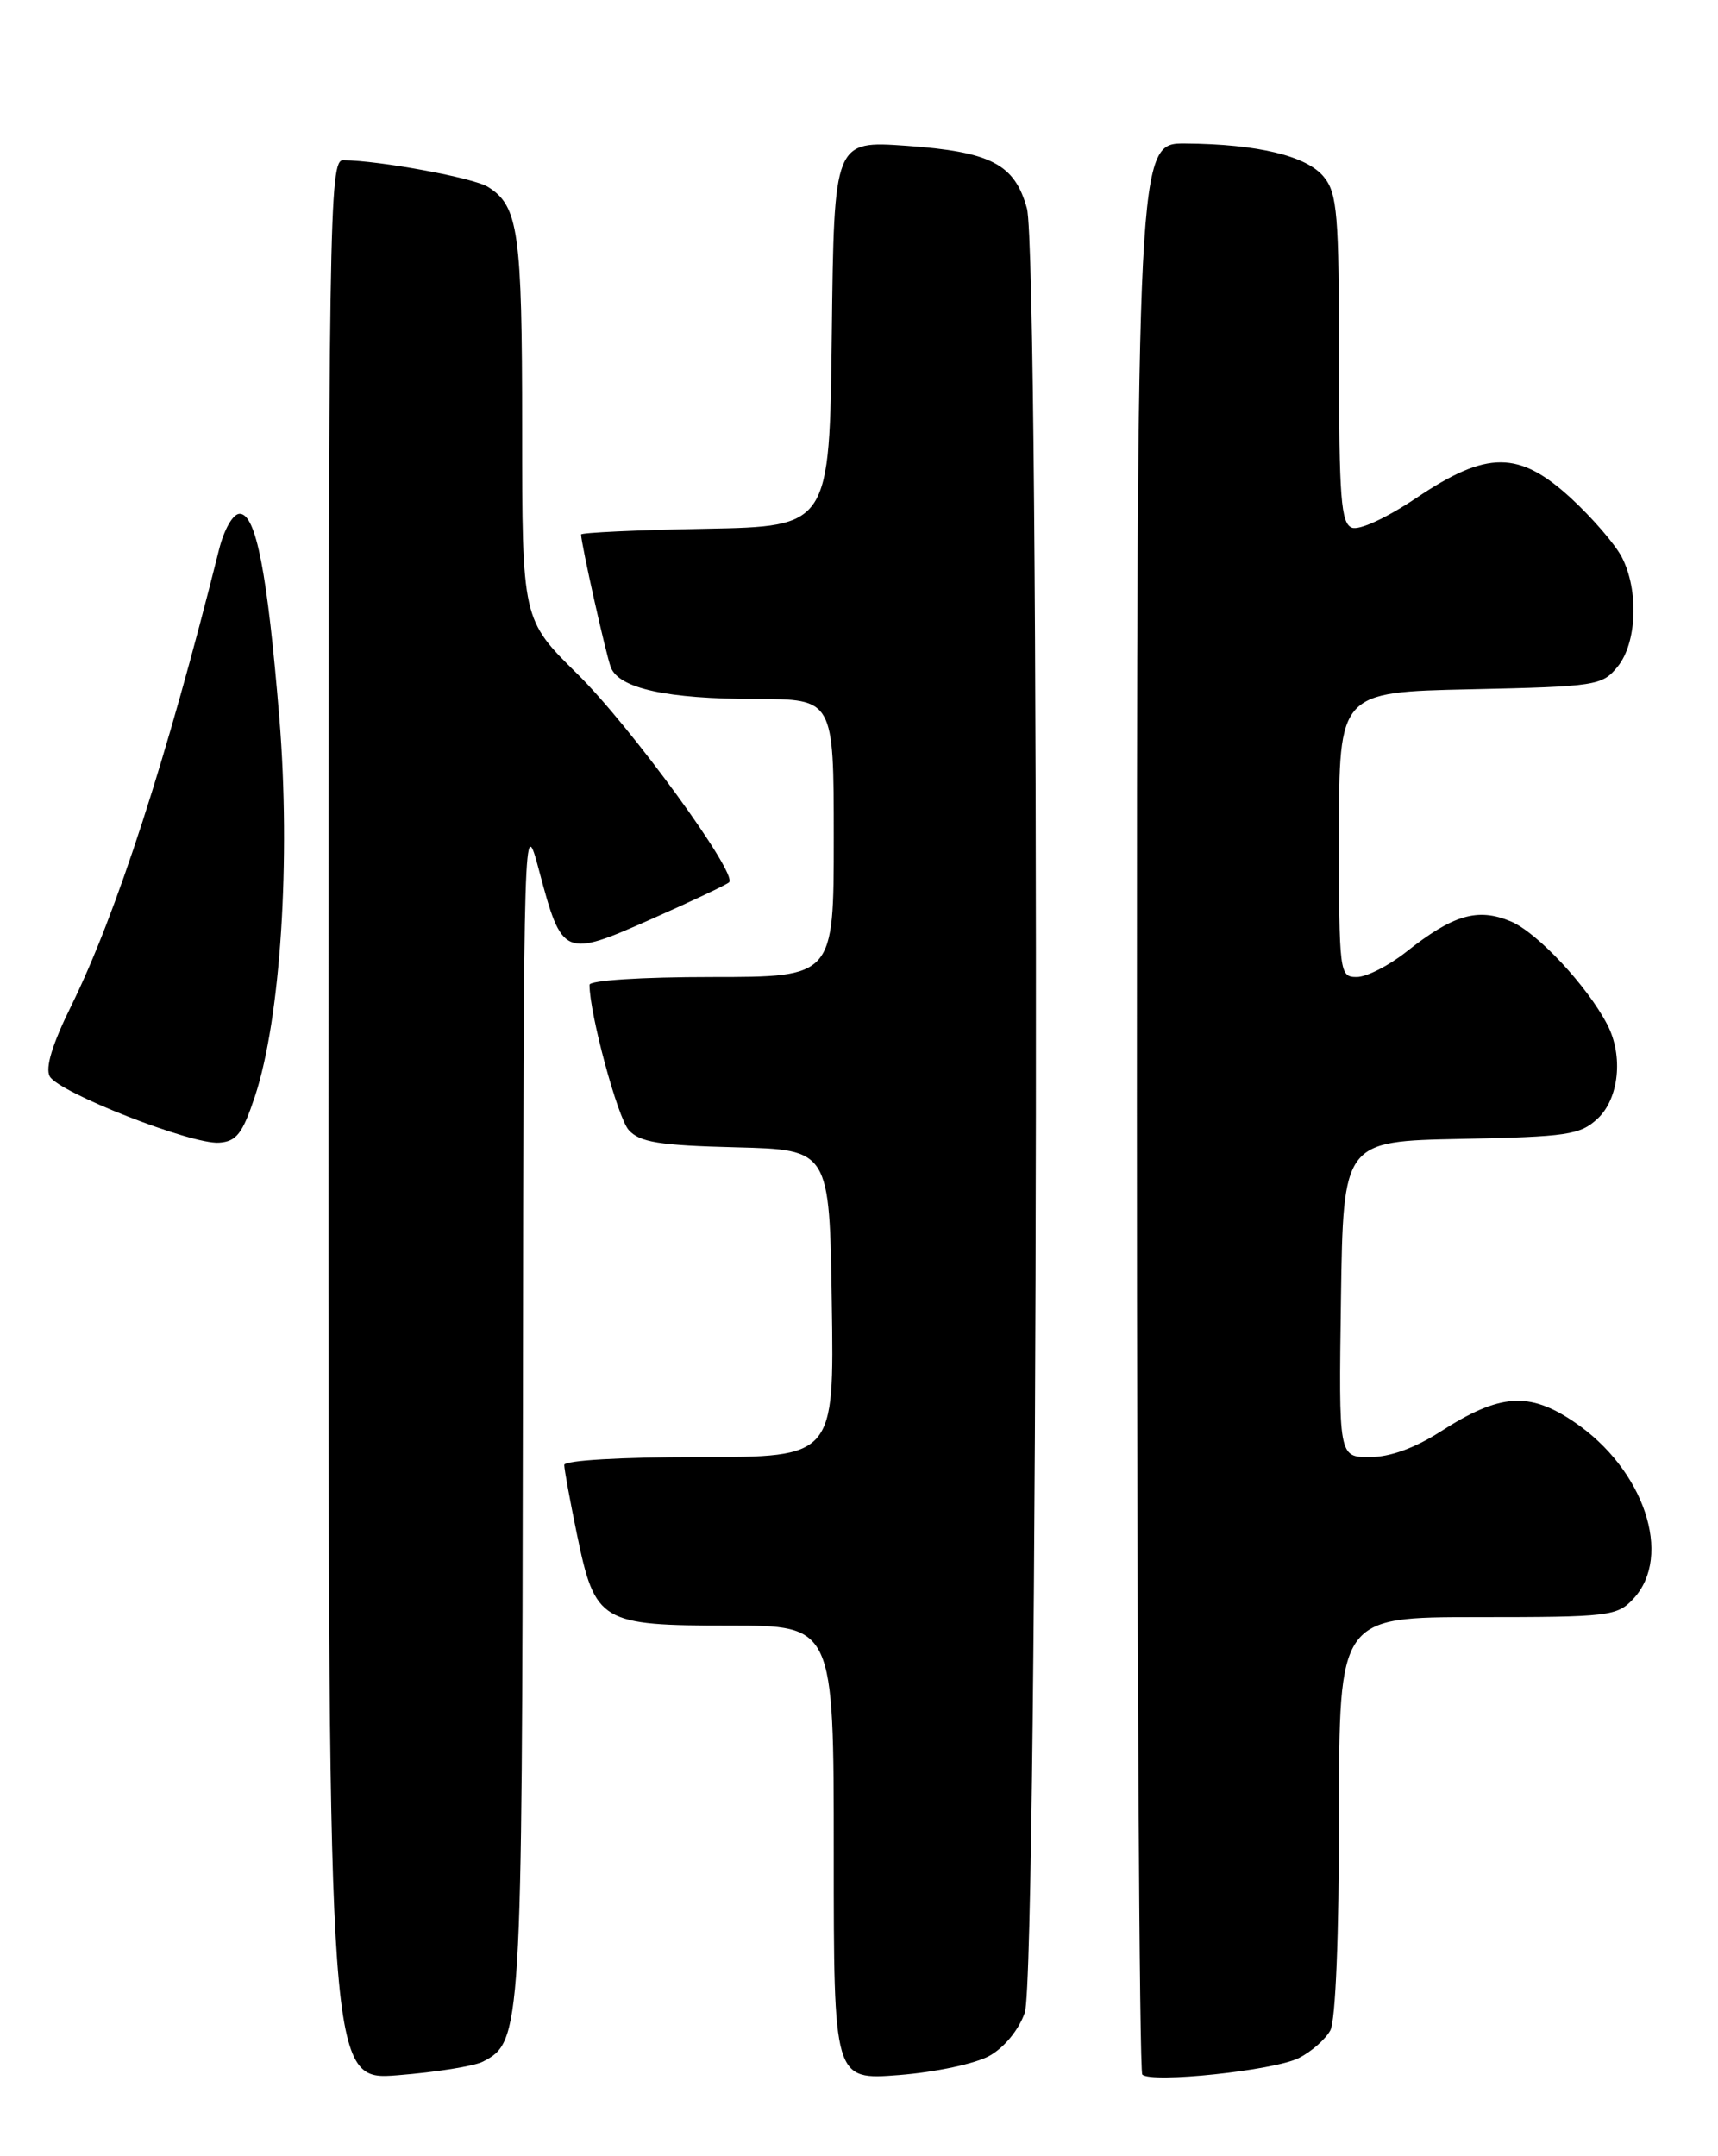 <?xml version="1.0" encoding="UTF-8" standalone="no"?>
<!DOCTYPE svg PUBLIC "-//W3C//DTD SVG 1.1//EN" "http://www.w3.org/Graphics/SVG/1.1/DTD/svg11.dtd" >
<svg xmlns="http://www.w3.org/2000/svg" xmlns:xlink="http://www.w3.org/1999/xlink" version="1.1" viewBox="0 0 204 256">
 <g >
 <path fill="currentColor"
d=" M 57.33 244.78 C 61.93 242.42 61.99 241.33 62.09 166.78 C 62.18 96.69 62.19 96.52 64.02 103.39 C 66.74 113.63 66.96 113.73 77.33 109.13 C 82.14 107.00 86.30 105.03 86.58 104.75 C 87.61 103.72 74.89 86.25 68.57 80.03 C 62.00 73.56 62.00 73.56 62.00 50.83 C 62.00 27.49 61.57 24.46 57.94 22.19 C 56.21 21.11 45.14 19.07 40.75 19.02 C 39.09 19.00 39.00 25.09 39.00 133.02 C 39.00 247.05 39.00 247.05 47.25 246.39 C 51.79 246.03 56.33 245.30 57.33 244.78 Z  M 117.50 244.08 C 119.27 243.09 120.99 240.98 121.69 238.95 C 123.28 234.36 123.52 30.42 121.94 24.74 C 120.48 19.48 117.67 18.02 107.63 17.31 C 99.04 16.71 99.04 16.71 98.77 39.60 C 98.50 62.50 98.50 62.50 83.75 62.78 C 75.64 62.93 69.00 63.24 69.00 63.46 C 69.00 64.54 71.95 77.71 72.53 79.23 C 73.50 81.74 79.21 82.99 89.75 82.99 C 99.00 83.00 99.00 83.00 99.00 99.50 C 99.00 116.00 99.00 116.00 84.50 116.00 C 76.18 116.00 70.00 116.40 70.00 116.93 C 70.00 120.35 73.34 132.72 74.66 134.17 C 75.97 135.62 78.25 135.99 87.38 136.22 C 98.50 136.50 98.50 136.50 98.77 154.75 C 99.05 173.00 99.05 173.00 83.02 173.00 C 73.75 173.00 67.00 173.39 67.00 173.93 C 67.00 174.45 67.68 178.16 68.51 182.18 C 70.67 192.62 71.31 193.00 86.61 193.00 C 99.00 193.00 99.00 193.00 99.00 219.99 C 99.00 246.97 99.00 246.97 106.75 246.37 C 111.07 246.03 115.83 245.02 117.50 244.08 Z  M 154.22 244.35 C 155.72 243.60 157.40 242.11 157.97 241.06 C 158.59 239.89 159.00 229.82 159.00 215.57 C 159.00 192.00 159.00 192.00 175.46 192.00 C 191.11 192.00 192.02 191.89 193.96 189.81 C 198.68 184.74 195.22 174.42 186.91 168.82 C 181.56 165.20 178.09 165.45 171.08 169.95 C 167.98 171.94 165.04 173.00 162.64 173.00 C 158.96 173.00 158.96 173.00 159.23 154.25 C 159.50 135.50 159.50 135.50 173.47 135.22 C 186.16 134.97 187.64 134.74 189.72 132.80 C 192.25 130.42 192.77 125.36 190.87 121.68 C 188.48 117.07 182.53 110.70 179.38 109.39 C 175.46 107.75 172.55 108.60 166.96 113.03 C 164.90 114.66 162.26 116.00 161.11 116.00 C 159.05 116.00 159.00 115.62 159.00 99.09 C 159.00 82.18 159.00 82.18 174.59 81.84 C 189.57 81.51 190.25 81.41 192.09 79.14 C 194.38 76.31 194.61 70.08 192.58 66.15 C 191.79 64.63 189.10 61.51 186.60 59.20 C 180.39 53.48 176.60 53.46 168.18 59.12 C 164.64 61.49 161.41 62.99 160.53 62.65 C 159.23 62.15 159.00 59.13 159.00 42.64 C 159.00 25.49 158.79 22.96 157.21 21.02 C 155.19 18.51 149.37 17.11 140.75 17.04 C 135.00 17.00 135.00 17.00 135.00 131.33 C 135.00 194.22 135.29 245.96 135.64 246.31 C 136.70 247.37 151.29 245.83 154.22 244.35 Z  M 30.27 130.18 C 33.32 120.96 34.54 102.04 33.17 85.24 C 31.75 67.94 30.40 61.00 28.46 61.00 C 27.67 61.00 26.62 62.82 26.01 65.25 C 19.78 90.14 13.82 108.53 8.47 119.40 C 6.20 123.99 5.35 126.80 5.91 127.80 C 6.99 129.73 22.71 135.89 26.00 135.67 C 28.08 135.53 28.79 134.61 30.27 130.18 Z "/>
</g>
</svg>